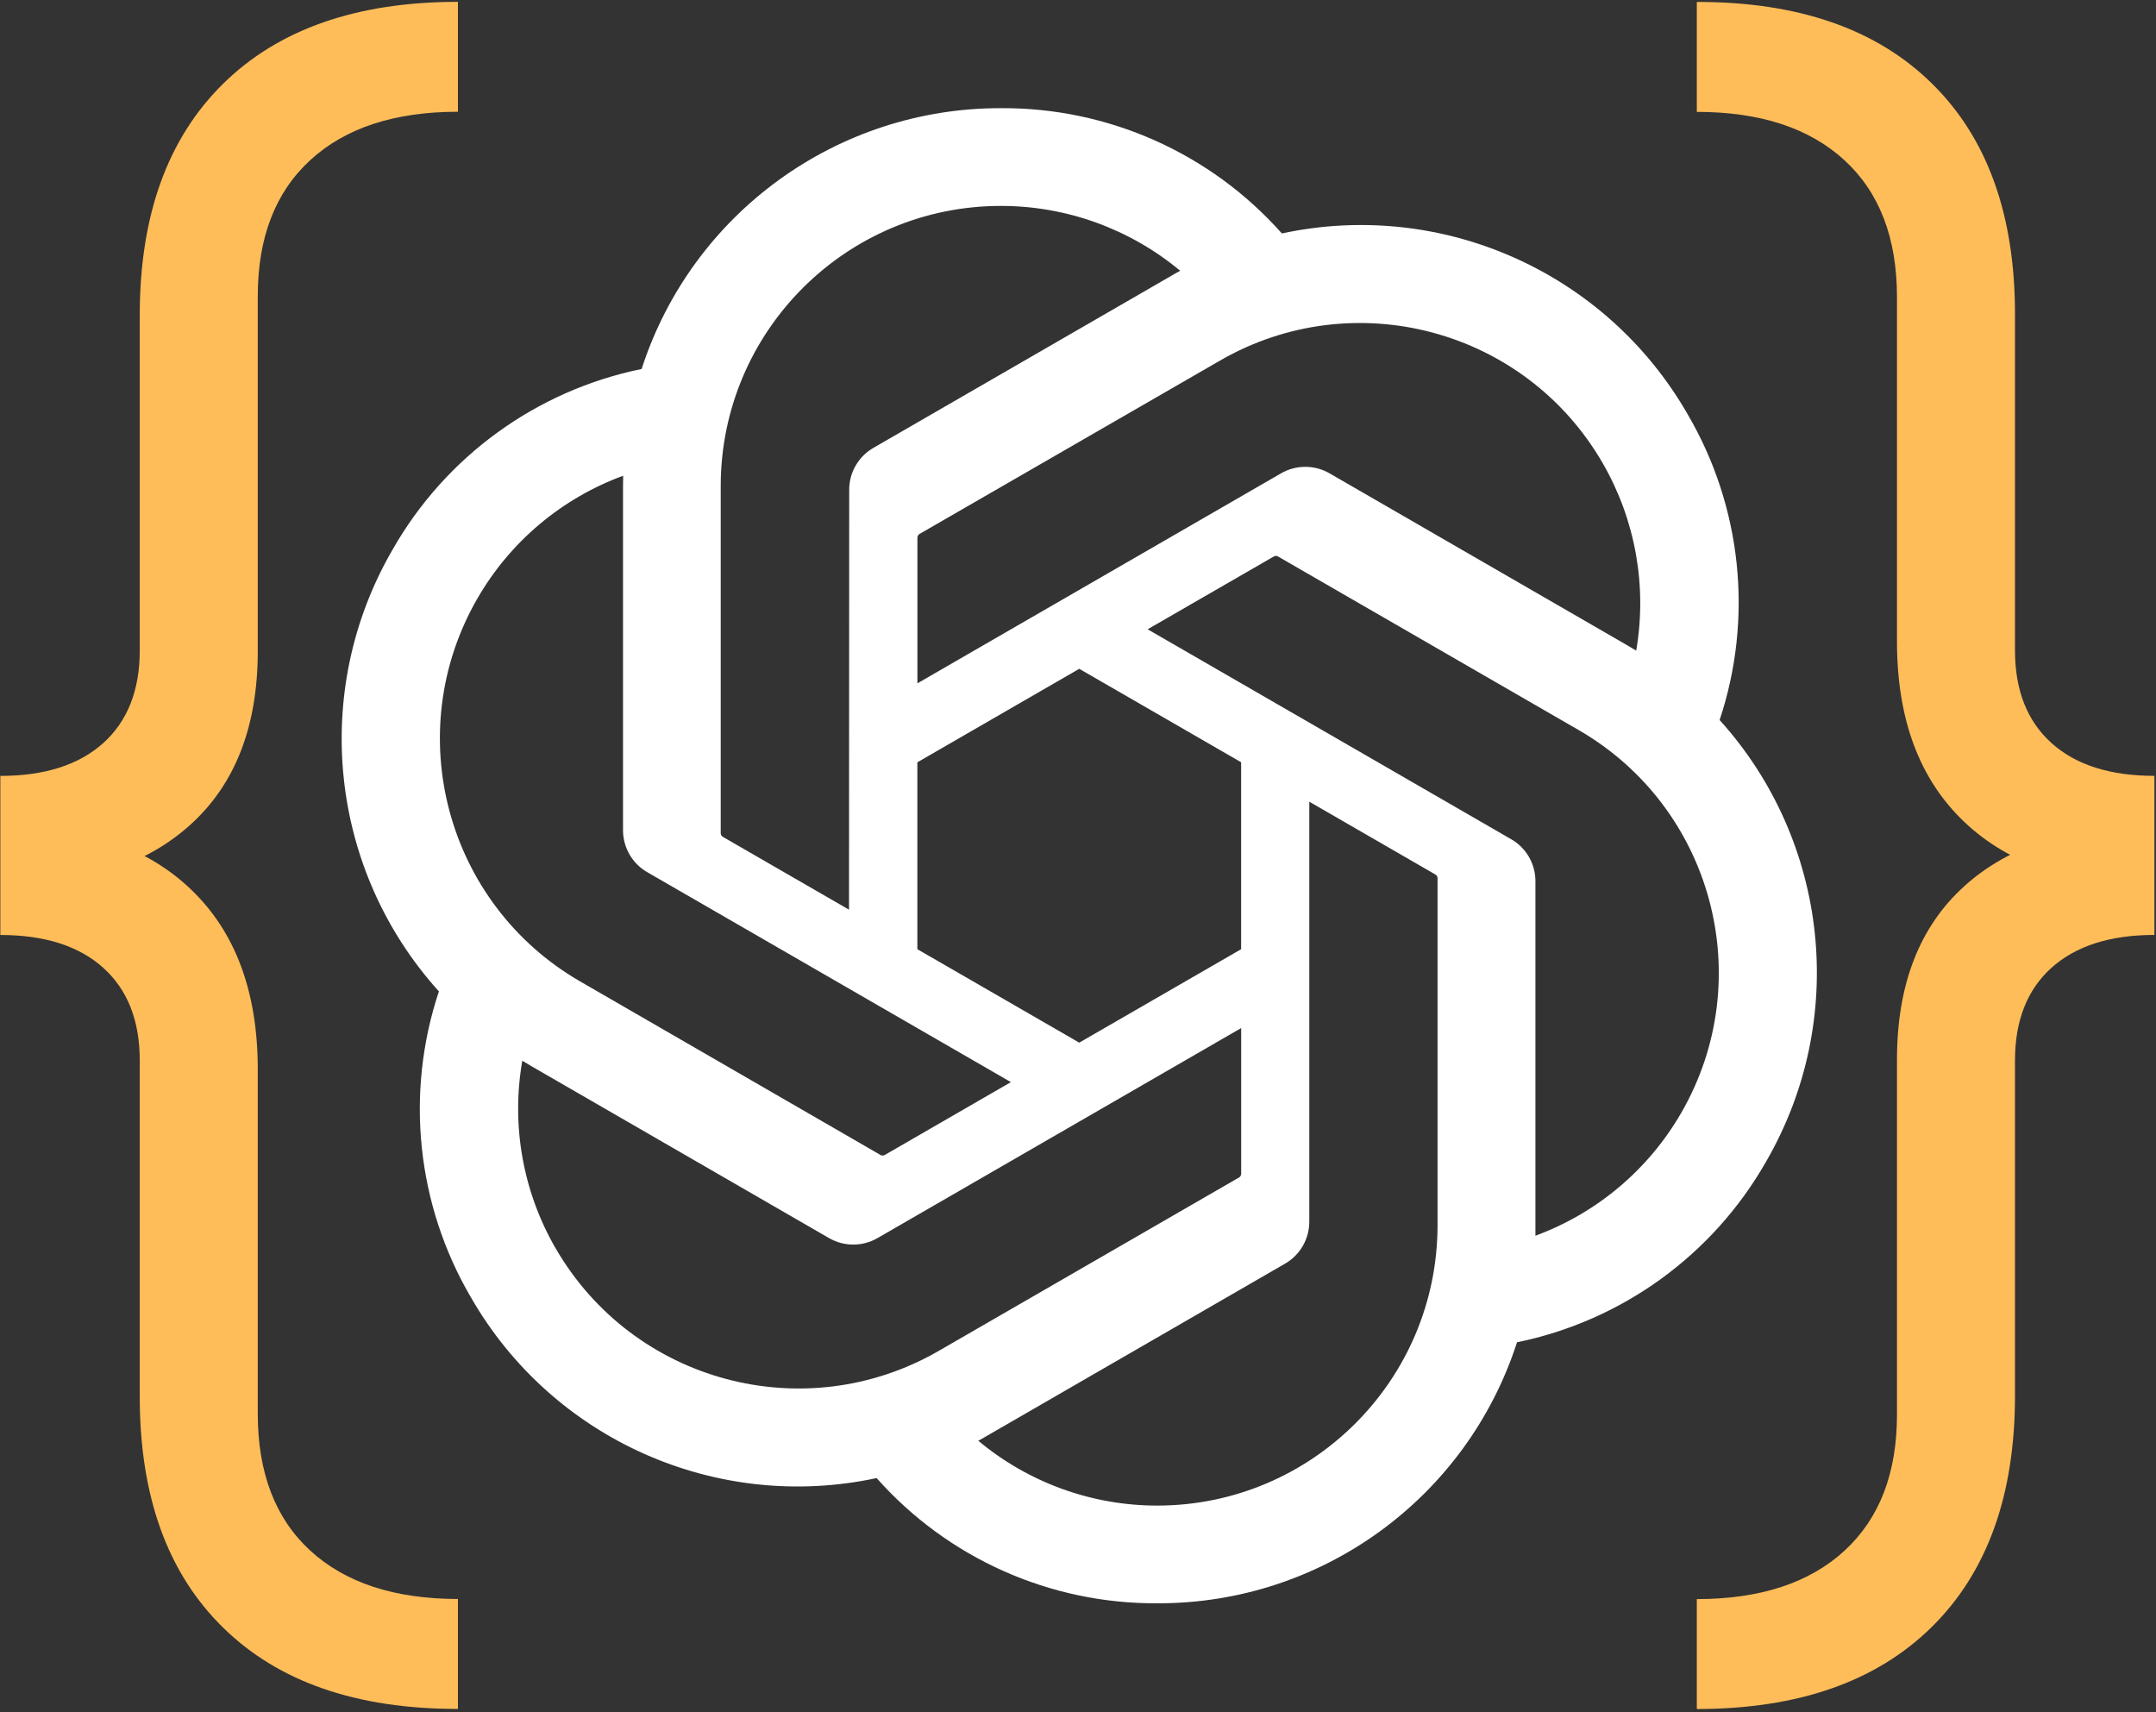 <svg xmlns="http://www.w3.org/2000/svg" xmlns:xlink="http://www.w3.org/1999/xlink" width="1685" zoomAndPan="magnify" viewBox="0 0 1263.75 1003.5" height="1338" preserveAspectRatio="xMidYMid meet" version="1.0"><rect x="0" y="0" width="1263.75" height="1003.5" fill="#333333" stroke="none"/><defs><clipPath id="6266626a31"><path d="M 994.461 1 L 1262.824 1 L 1262.824 1002 L 994.461 1002 Z M 994.461 1 " clip-rule="nonzero"/></clipPath><clipPath id="95de48d319"><path d="M 0.191 1 L 268.555 1 L 268.555 1002 L 0.191 1002 Z M 0.191 1 " clip-rule="nonzero"/></clipPath><clipPath id="d201b3753a"><path d="M 200.273 63.395 L 1065 63.395 L 1065 939.707 L 200.273 939.707 Z M 200.273 63.395 " clip-rule="nonzero"/></clipPath></defs><g clip-path="url(#6266626a31)"><path fill="#ffbd59" d="M 1262.816 547.98 C 1236.875 547.98 1216.797 554.398 1202.48 567.227 C 1188.254 580.055 1181.094 598.184 1181.094 621.52 L 1181.094 818.055 C 1181.094 876.348 1164.828 921.527 1132.289 953.602 C 1099.75 985.676 1053.82 1001.668 994.602 1001.668 L 994.602 937.242 C 1031.789 937.242 1060.609 927.758 1081.156 908.887 C 1101.699 890.012 1111.926 863.422 1111.926 829.117 L 1111.926 621.055 C 1111.926 577.176 1125.035 543.242 1151.348 519.441 C 1177.656 495.551 1214.75 483.648 1262.816 483.648 Z M 1132.289 48.836 C 1164.828 80.723 1181.094 125.812 1181.094 184.105 L 1181.094 381.195 C 1181.094 404.625 1188.254 422.66 1202.48 435.492 C 1216.703 448.32 1236.875 454.738 1262.816 454.738 L 1262.816 519.16 C 1214.75 519.16 1177.562 506.703 1151.348 481.695 C 1125.035 456.688 1111.926 421.449 1111.926 375.992 L 1111.926 174.156 C 1111.926 139.574 1101.699 112.797 1081.156 93.926 C 1060.609 75.051 1031.789 65.57 994.602 65.57 L 994.602 1.141 C 1053.914 1.051 1099.84 16.945 1132.289 48.836 Z M 1132.289 48.836 " fill-opacity="1" fill-rule="nonzero"/></g><g clip-path="url(#95de48d319)"><path fill="#ffbd59" d="M 0.199 454.762 C 26.137 454.762 46.219 448.344 60.535 435.516 C 74.762 422.688 81.918 404.559 81.918 381.223 L 81.918 184.688 C 81.918 126.395 98.188 81.215 130.727 49.141 C 163.266 17.066 209.191 1.074 268.414 1.074 L 268.414 65.5 C 231.227 65.5 202.406 74.984 181.859 93.855 C 161.312 112.73 151.09 139.32 151.09 173.625 L 151.09 381.688 C 151.09 425.57 137.98 459.5 111.668 483.301 C 85.359 507.195 48.266 519.094 0.199 519.094 Z M 130.727 953.906 C 98.188 922.02 81.918 876.93 81.918 818.637 L 81.918 621.547 C 81.918 598.117 74.762 580.082 60.535 567.25 C 46.312 554.422 26.137 548.004 0.199 548.004 L 0.199 483.582 C 48.266 483.582 85.453 496.039 111.668 521.047 C 137.98 546.055 151.09 581.293 151.09 626.75 L 151.09 828.586 C 151.09 863.168 161.312 889.945 181.859 908.816 C 202.406 927.691 231.227 937.172 268.414 937.172 L 268.414 1001.602 C 209.102 1001.691 163.172 985.797 130.727 953.906 Z M 130.727 953.906 " fill-opacity="1" fill-rule="nonzero"/></g><g clip-path="url(#d201b3753a)"><path fill="#ffffff" d="M 1007.949 422.066 C 1027.832 362.395 1020.984 297.023 989.191 242.746 C 941.375 159.496 845.254 116.664 751.379 136.82 C 709.613 89.77 649.613 63.016 586.711 63.398 C 490.75 63.18 405.609 124.961 376.086 216.266 C 314.441 228.891 261.234 267.477 230.098 322.164 C 181.926 405.195 192.906 509.863 257.262 581.062 C 237.379 640.738 244.227 706.105 276.02 760.383 C 323.836 843.637 419.957 886.465 513.836 866.309 C 555.57 913.359 615.598 940.113 678.504 939.703 C 774.516 939.949 859.684 878.113 889.207 786.727 C 950.852 774.105 1004.062 735.52 1035.199 680.828 C 1083.312 597.797 1072.305 493.215 1007.977 422.012 Z M 678.559 882.441 C 640.137 882.496 602.922 869.051 573.426 844.43 C 574.77 843.719 577.098 842.43 578.602 841.5 L 753.102 740.723 C 762.027 735.656 767.508 726.152 767.453 715.883 L 767.453 469.879 L 841.203 512.465 C 841.996 512.848 842.516 513.613 842.625 514.492 L 842.625 718.211 C 842.516 808.801 769.148 882.25 678.559 882.441 Z M 325.727 731.738 C 306.473 698.496 299.547 659.523 306.145 621.707 C 307.434 622.473 309.707 623.867 311.32 624.797 L 485.82 725.578 C 494.664 730.754 505.621 730.754 514.492 725.578 L 727.523 602.562 L 727.523 687.73 C 727.578 688.605 727.168 689.457 726.484 690.004 L 550.094 791.852 C 471.523 837.09 371.188 810.199 325.754 731.738 Z M 279.801 350.836 C 298.969 317.535 329.23 292.066 365.27 278.84 C 365.27 280.348 365.188 283.004 365.188 284.867 L 365.188 486.449 C 365.133 496.691 370.609 506.195 379.512 511.258 L 592.543 634.246 L 518.793 676.832 C 518.051 677.324 517.121 677.406 516.301 677.051 L 339.883 575.121 C 261.48 529.715 234.586 429.406 279.773 350.863 Z M 885.73 491.844 L 672.699 368.828 L 746.449 326.27 C 747.188 325.777 748.117 325.695 748.938 326.051 L 925.355 427.898 C 1003.898 473.273 1030.816 573.754 985.438 652.297 C 966.242 685.539 936.008 711.008 900 724.262 L 900 516.656 C 900.078 506.414 894.629 496.938 885.754 491.844 Z M 959.121 381.371 C 957.836 380.578 955.562 379.207 953.945 378.277 L 779.445 277.496 C 770.602 272.32 759.648 272.32 750.773 277.496 L 537.742 400.512 L 537.742 315.344 C 537.688 314.469 538.102 313.621 538.785 313.07 L 715.172 211.309 C 793.742 165.984 894.191 192.961 939.488 271.555 C 958.629 304.746 965.559 343.605 959.066 381.371 Z M 497.652 533.168 L 423.875 490.586 C 423.078 490.203 422.562 489.434 422.453 488.555 L 422.453 284.836 C 422.508 194.137 496.09 120.633 586.789 120.688 C 625.156 120.688 662.293 134.164 691.785 158.699 C 690.445 159.414 688.145 160.699 686.609 161.629 L 512.109 262.41 C 503.184 267.477 497.707 276.949 497.762 287.223 L 497.652 533.113 Z M 537.719 446.797 L 632.605 391.996 L 727.496 446.766 L 727.496 556.336 L 632.605 611.105 L 537.719 556.336 Z M 537.719 446.797 " fill-opacity="1" fill-rule="nonzero"/></g></svg>